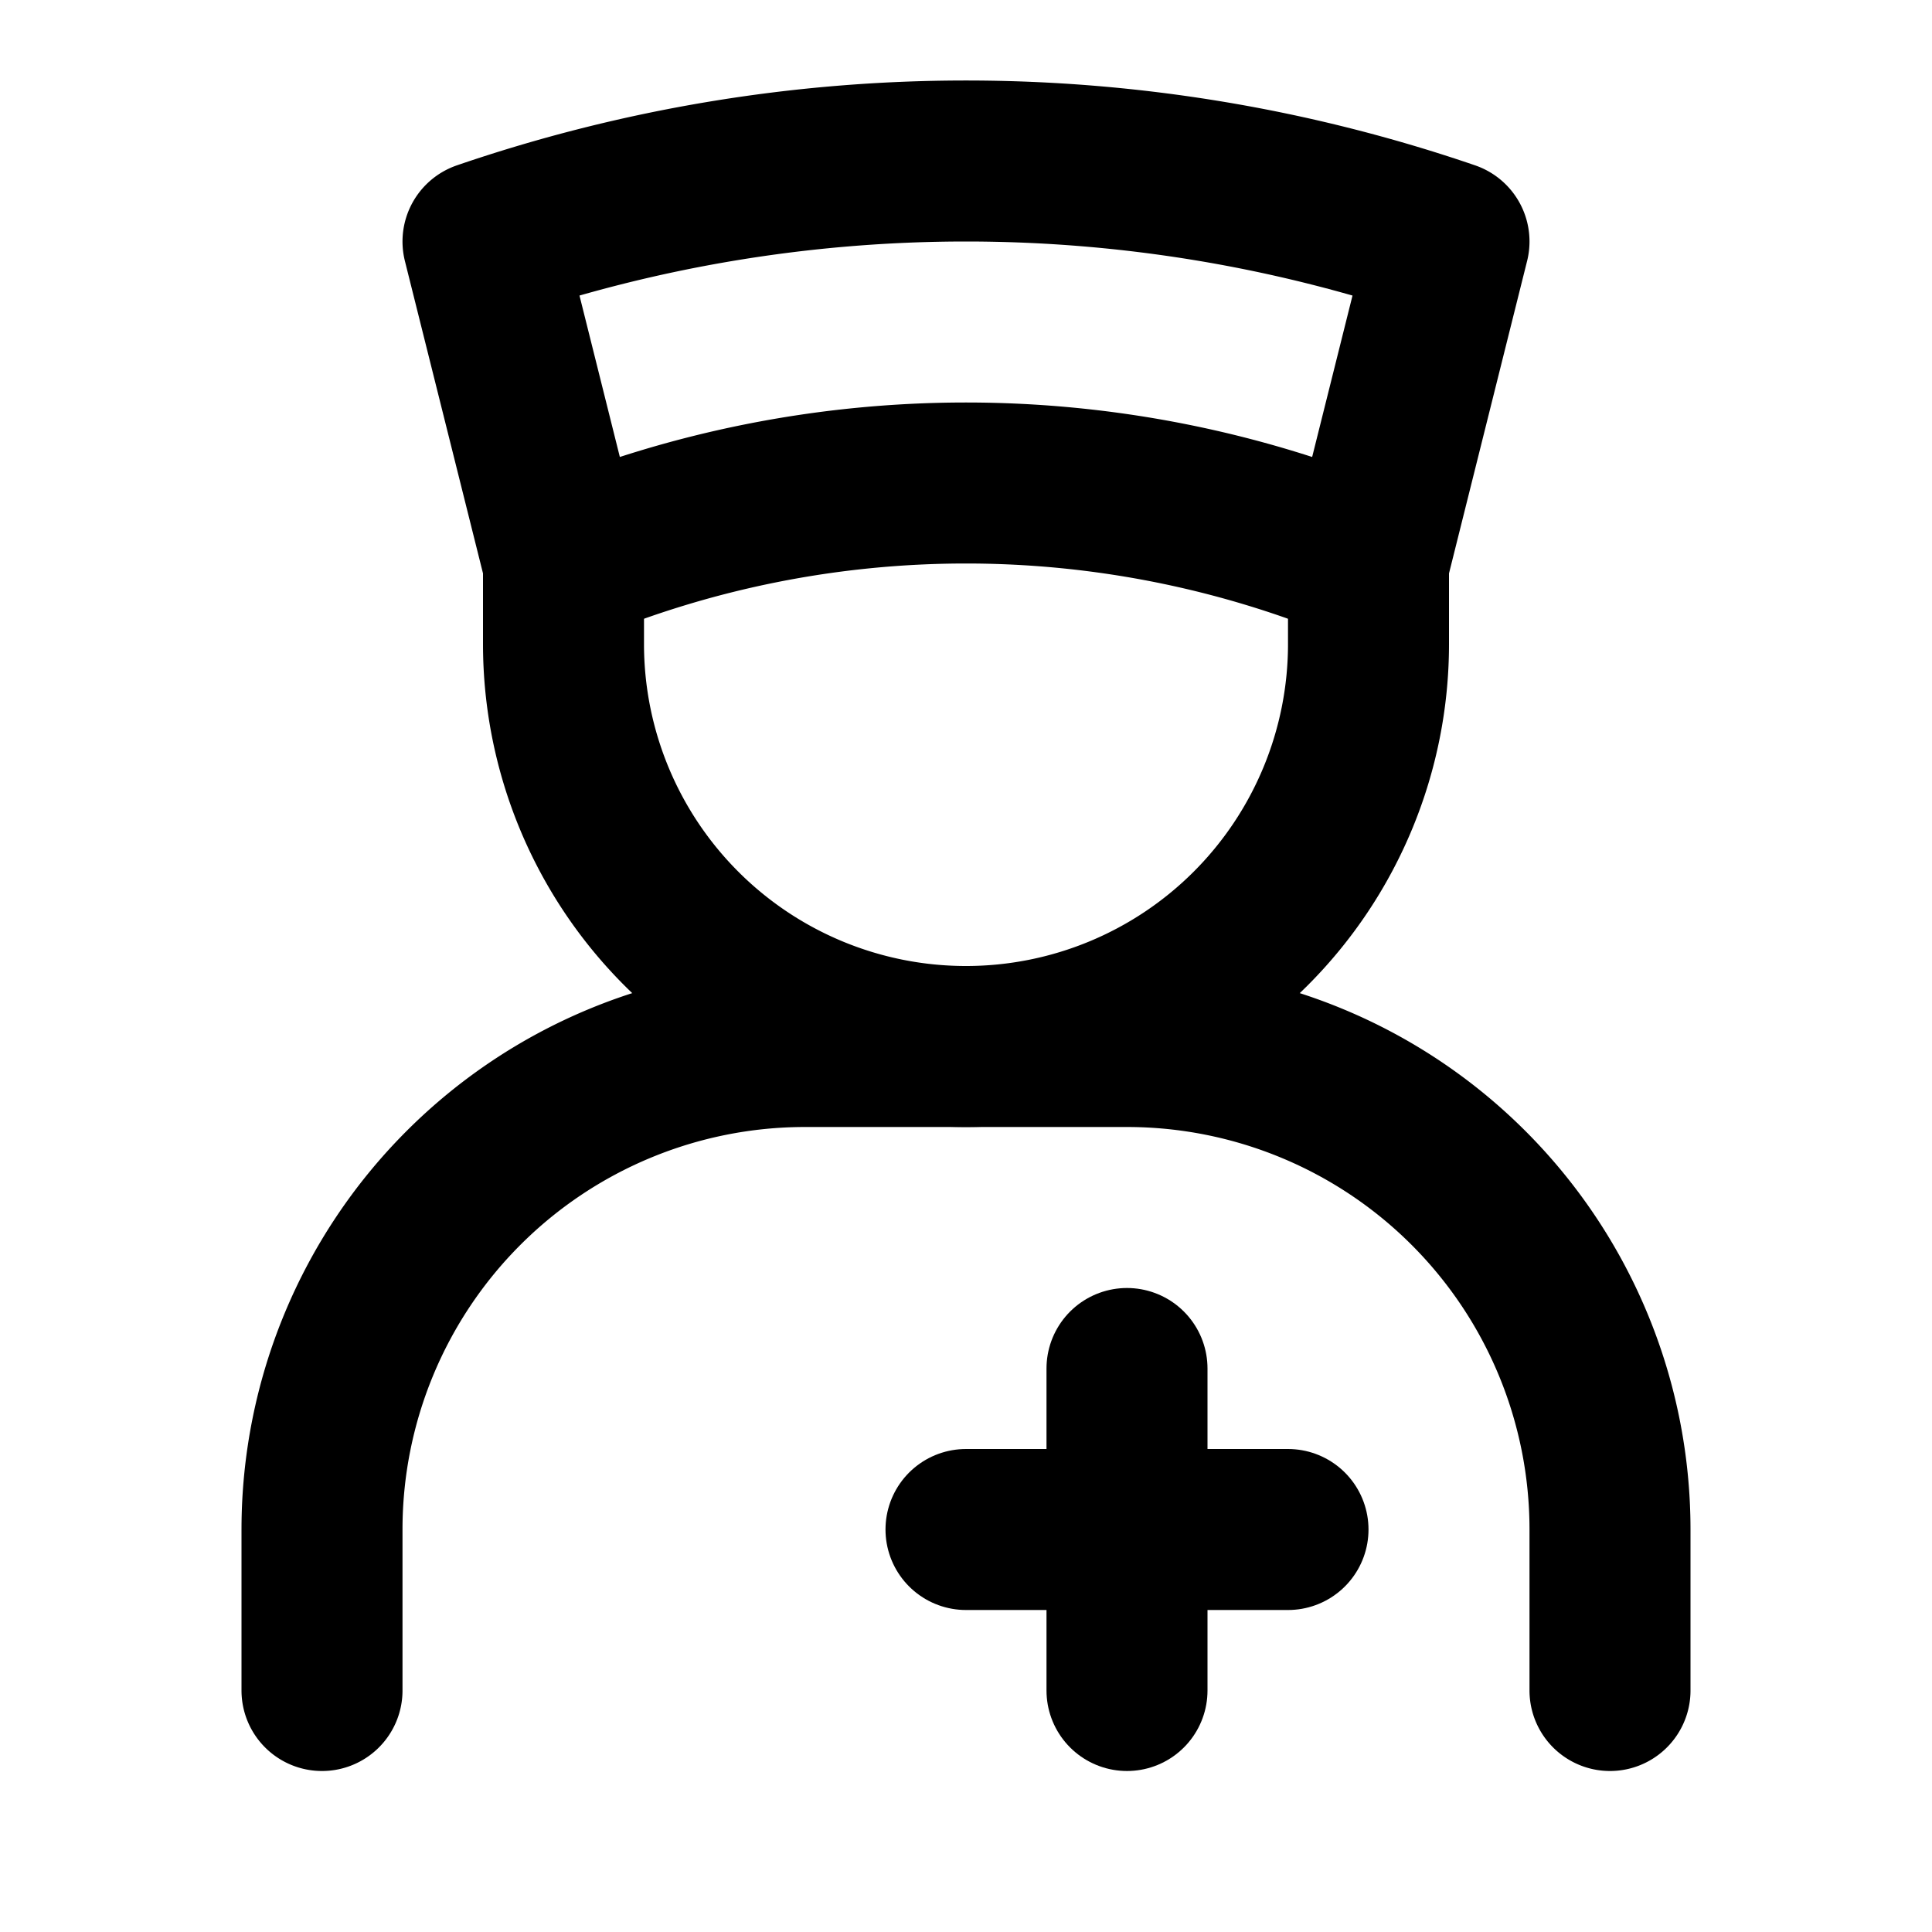 <svg
  xmlns="http://www.w3.org/2000/svg"
  width="24"
  height="24"
  viewBox="0 0 24 24"
  fill="none"
  stroke="currentColor"
  stroke-width="2"
  stroke-linecap="round"
  stroke-linejoin="round"
>
  <path d="M14 17v4" />
  <path d="M16 19h-4" />
  <path d="m17 7 1-4A18.5 18.5 0 0 0 6 3l1 4v1a5 5 0 0 0 10 0z" />
  <path d="M4 21v-2a6 6 0 0 1 6-6h4a6 6 0 0 1 6 6v2" />
  <path d="M7 7a13 13 0 0 1 10 0" />
</svg>
